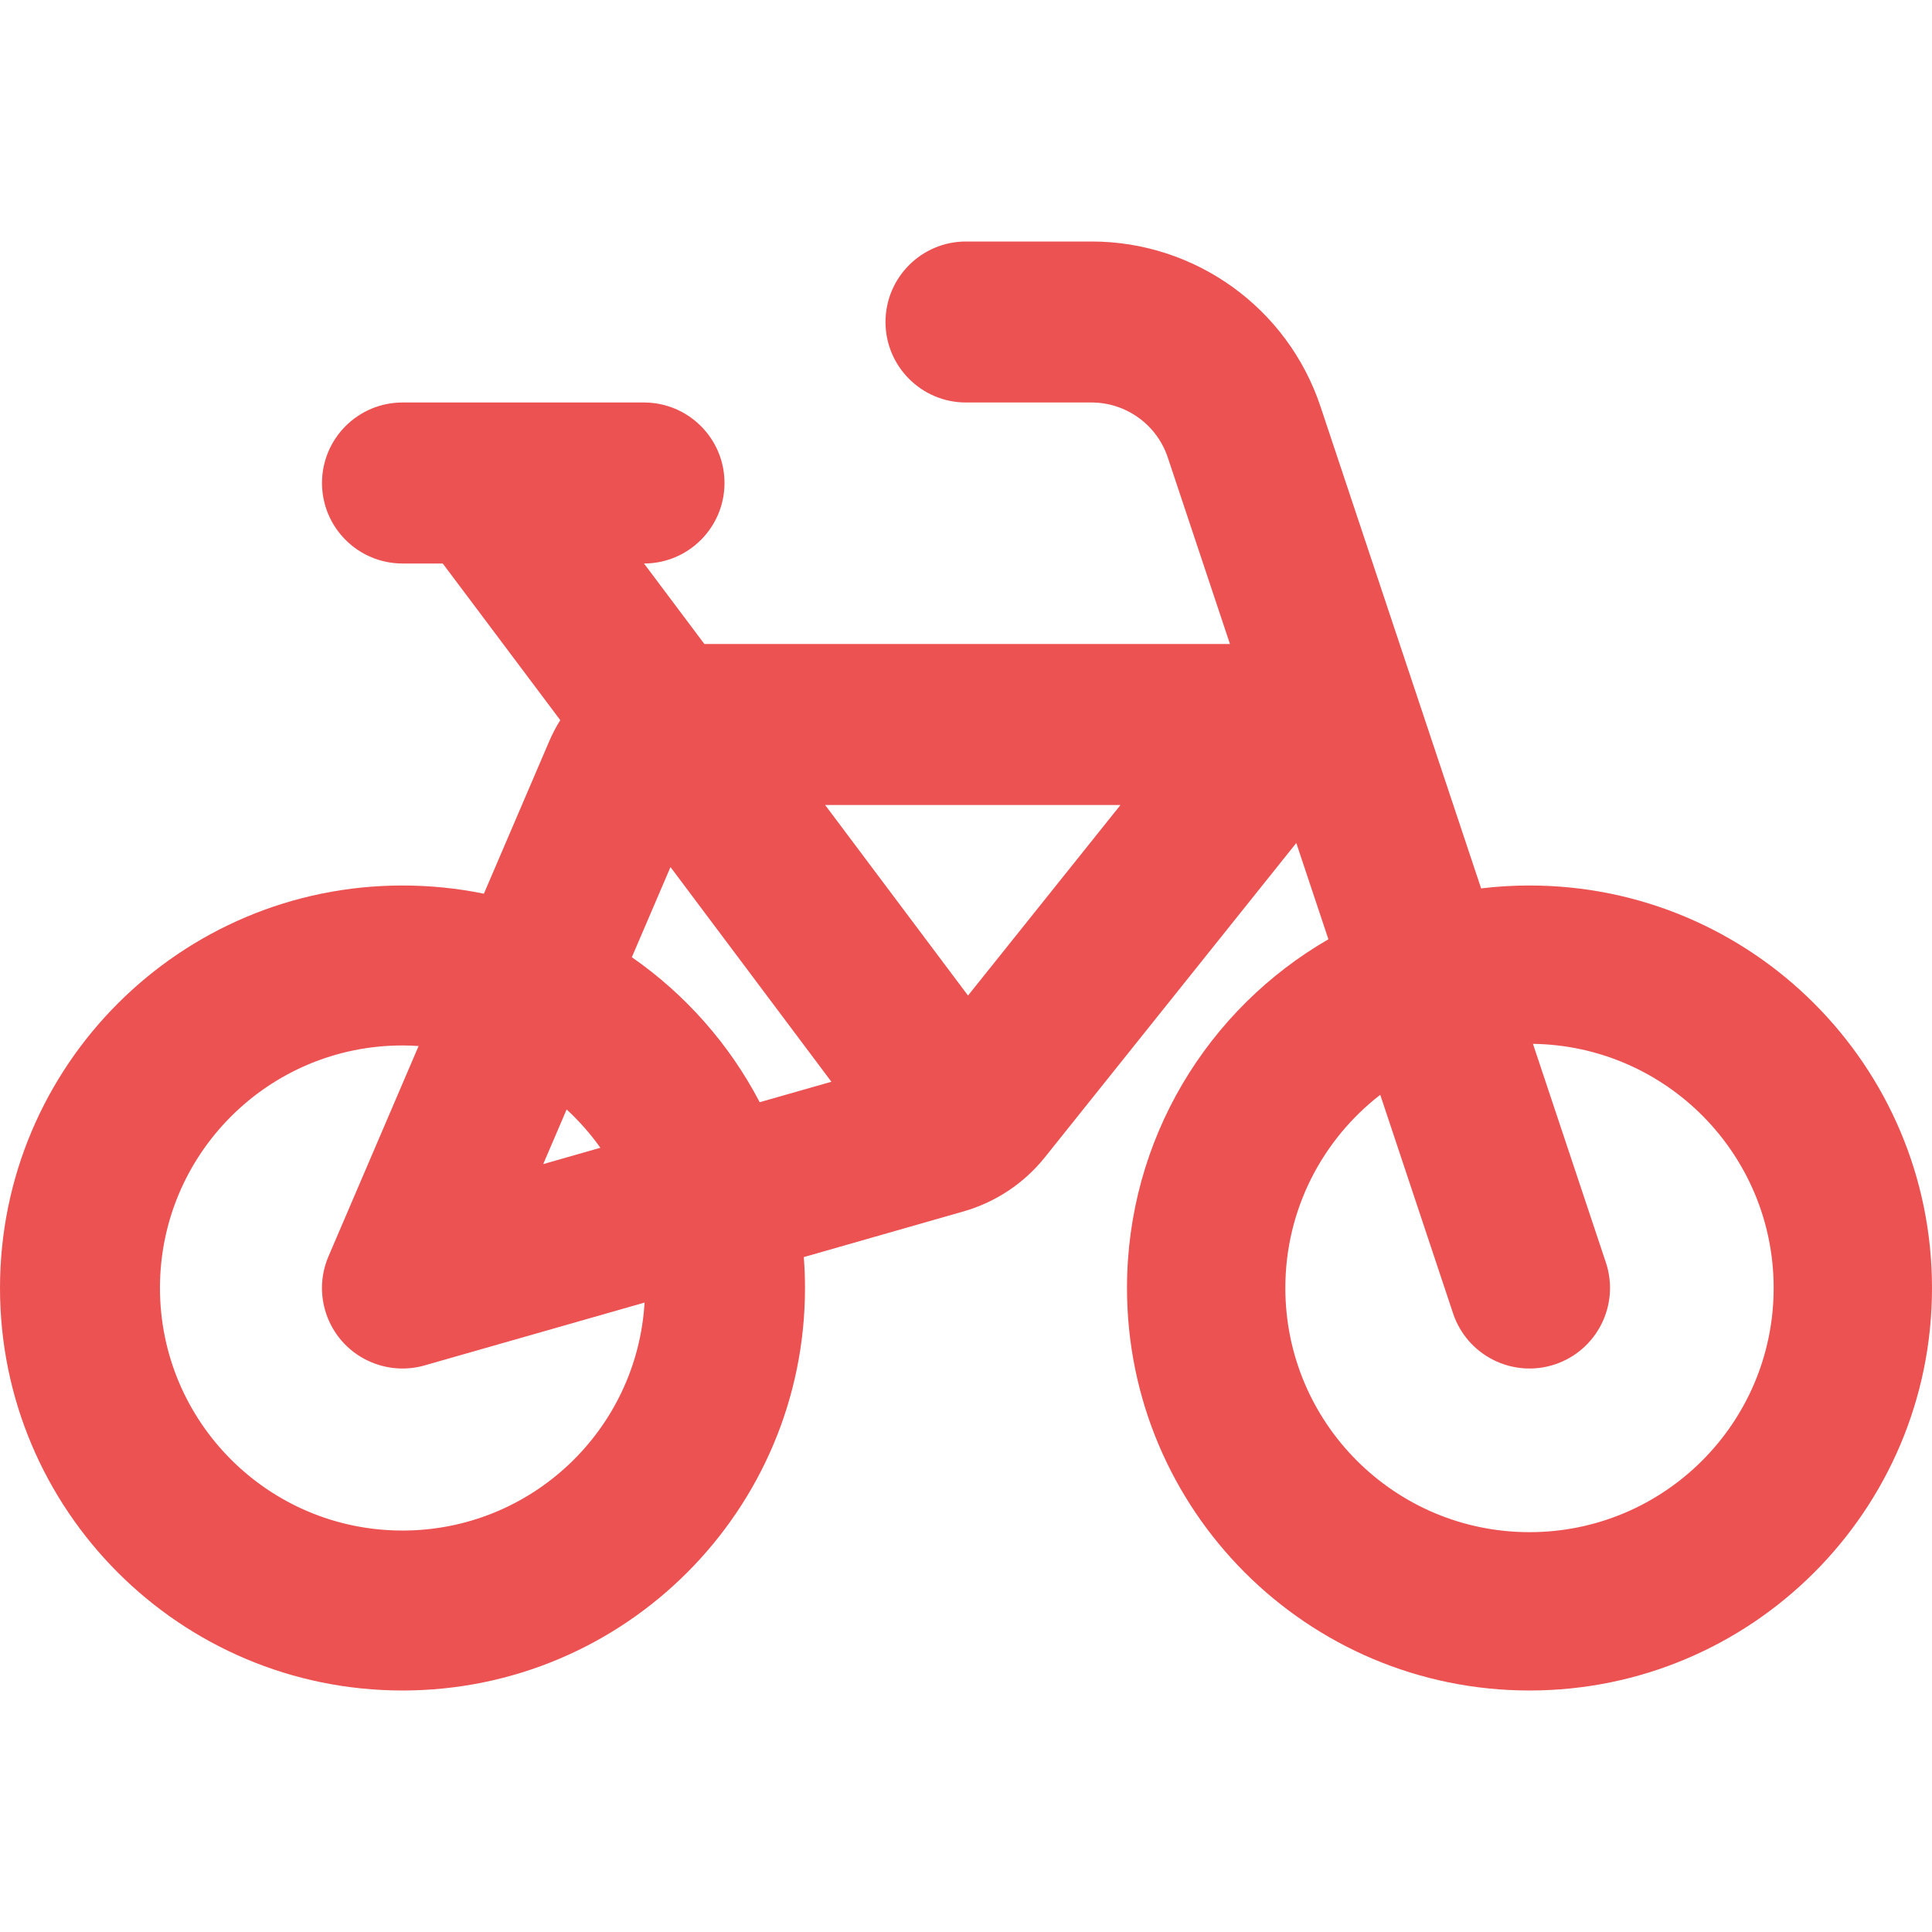 <svg xmlns="http://www.w3.org/2000/svg" width="800px" height="800px" viewBox="0 0 24 24" fill="none">
<path fill-rule="evenodd" clip-rule="evenodd" d="M12 3C11.448 3 11 3.448 11 4C11 4.552 11.448 5 12 5H13.559C13.989 5 14.371 5.275 14.507 5.684L15.279 8H8.75L8 7C8.552 7 9 6.552 9 6C9 5.448 8.552 5 8 5H5C4.448 5 4 5.448 4 6C4 6.552 4.448 7 5 7H5.5L6.96 8.946C6.907 9.03 6.861 9.119 6.821 9.212L6.011 11.102C5.685 11.035 5.346 11 5 11C2.239 11 0 13.239 0 16C0 18.761 2.239 21 5 21C7.761 21 10 18.761 10 16C10 15.871 9.995 15.742 9.985 15.616L11.968 15.049C12.367 14.935 12.721 14.7 12.98 14.376L16.103 10.472L16.502 11.668C15.006 12.532 14 14.149 14 16C14 18.761 16.239 21 19 21C21.761 21 24 18.761 24 16C24 13.239 21.761 11 19 11C18.797 11 18.596 11.012 18.399 11.036L16.404 5.051C15.996 3.826 14.85 3 13.559 3H12ZM17.146 13.6L18.051 16.316C18.226 16.84 18.792 17.123 19.316 16.949C19.84 16.774 20.123 16.208 19.949 15.684L19.043 12.967C20.698 12.991 22.033 14.339 22.033 16C22.033 17.675 20.675 19.033 19 19.033C17.325 19.033 15.967 17.675 15.967 16C15.967 15.023 16.429 14.155 17.146 13.6ZM7.849 11.891L8.329 10.771L10.328 13.438L9.437 13.692C9.061 12.971 8.513 12.352 7.849 11.891ZM10.25 10L12.025 12.367L13.919 10L10.25 10ZM7.458 14.258C7.335 14.085 7.194 13.925 7.039 13.782L6.748 14.461L7.458 14.258ZM5.287 16.958C5.071 17.023 4.83 17.015 4.606 16.919C4.098 16.702 3.863 16.114 4.081 15.606L5.2 12.994C5.134 12.989 5.067 12.987 5 12.987C3.336 12.987 1.987 14.336 1.987 16C1.987 17.664 3.336 19.013 5 19.013C6.603 19.013 7.914 17.761 8.007 16.181L5.287 16.958Z" fill="#ec5252"/>
</svg>